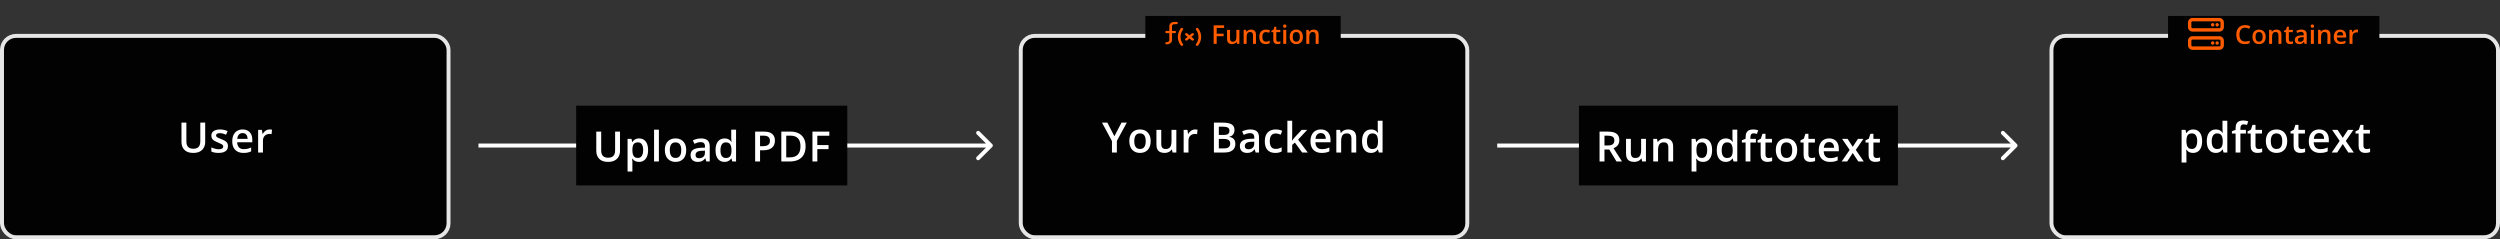 <svg width="1254" height="120" viewBox="0 0 1254 120" fill="none" xmlns="http://www.w3.org/2000/svg">
<rect x="0" y="0" width="1254" height="120" fill="#333333" stroke="none"/>
<rect y="17" width="226" height="103" rx="8" fill="#020202"/>
<rect x="1" y="18" width="224" height="101" rx="7" stroke="white" stroke-opacity="0.9" stroke-width="2"/>
<path d="M102.923 61.509V71.209C102.923 72.255 102.701 73.191 102.257 74.019C101.819 74.846 101.156 75.502 100.268 75.987C99.379 76.466 98.261 76.705 96.915 76.705C94.994 76.705 93.531 76.203 92.526 75.198C91.528 74.186 91.029 72.843 91.029 71.168V61.509H93.49V70.953C93.49 72.204 93.784 73.126 94.371 73.721C94.959 74.316 95.838 74.613 97.007 74.613C97.813 74.613 98.47 74.473 98.975 74.193C99.488 73.906 99.864 73.489 100.103 72.942C100.35 72.388 100.473 71.722 100.473 70.942V61.509H102.923ZM114.351 73.26C114.351 74.005 114.17 74.634 113.808 75.147C113.445 75.659 112.916 76.049 112.218 76.315C111.528 76.575 110.68 76.705 109.675 76.705C108.882 76.705 108.199 76.647 107.624 76.531C107.057 76.421 106.52 76.251 106.015 76.018V73.936C106.555 74.189 107.16 74.408 107.83 74.593C108.506 74.777 109.145 74.87 109.747 74.87C110.54 74.87 111.111 74.747 111.459 74.501C111.808 74.248 111.982 73.913 111.982 73.496C111.982 73.249 111.911 73.031 111.767 72.839C111.63 72.641 111.371 72.439 110.988 72.234C110.612 72.022 110.058 71.769 109.327 71.476C108.609 71.189 108.004 70.901 107.512 70.614C107.02 70.327 106.647 69.982 106.394 69.579C106.141 69.168 106.015 68.645 106.015 68.01C106.015 67.005 106.411 66.243 107.204 65.723C108.004 65.197 109.06 64.934 110.373 64.934C111.07 64.934 111.726 65.005 112.341 65.149C112.963 65.286 113.572 65.487 114.166 65.754L113.408 67.569C112.895 67.343 112.379 67.159 111.859 67.015C111.347 66.865 110.824 66.79 110.291 66.79C109.668 66.79 109.193 66.885 108.865 67.077C108.544 67.268 108.383 67.541 108.383 67.897C108.383 68.164 108.462 68.389 108.619 68.574C108.776 68.758 109.046 68.943 109.429 69.127C109.819 69.312 110.359 69.541 111.049 69.814C111.726 70.074 112.311 70.348 112.803 70.635C113.302 70.915 113.685 71.26 113.951 71.67C114.218 72.081 114.351 72.61 114.351 73.26ZM121.688 64.934C122.699 64.934 123.567 65.142 124.292 65.559C125.017 65.976 125.574 66.567 125.963 67.333C126.353 68.099 126.548 69.015 126.548 70.081V71.373H118.97C118.998 72.474 119.292 73.321 119.852 73.916C120.419 74.511 121.212 74.808 122.231 74.808C122.956 74.808 123.605 74.74 124.179 74.603C124.76 74.46 125.358 74.251 125.974 73.978V75.936C125.406 76.203 124.829 76.397 124.241 76.52C123.653 76.644 122.949 76.705 122.128 76.705C121.014 76.705 120.033 76.49 119.186 76.059C118.345 75.622 117.685 74.972 117.207 74.111C116.735 73.249 116.499 72.18 116.499 70.901C116.499 69.63 116.714 68.55 117.145 67.661C117.576 66.772 118.181 66.096 118.96 65.631C119.739 65.166 120.648 64.934 121.688 64.934ZM121.688 66.749C120.929 66.749 120.313 66.995 119.842 67.487C119.377 67.979 119.104 68.7 119.021 69.65H124.189C124.183 69.083 124.087 68.581 123.902 68.143C123.725 67.706 123.451 67.364 123.082 67.118C122.72 66.872 122.255 66.749 121.688 66.749ZM135.228 64.934C135.419 64.934 135.628 64.944 135.853 64.964C136.079 64.985 136.273 65.012 136.438 65.046L136.212 67.302C136.068 67.261 135.891 67.231 135.679 67.21C135.474 67.189 135.289 67.179 135.125 67.179C134.694 67.179 134.284 67.251 133.895 67.394C133.505 67.531 133.16 67.743 132.859 68.03C132.558 68.311 132.322 68.663 132.151 69.086C131.981 69.51 131.895 70.002 131.895 70.563V76.5H129.475V65.149H131.362L131.69 67.148H131.803C132.028 66.745 132.309 66.376 132.644 66.041C132.979 65.706 133.361 65.439 133.792 65.241C134.23 65.036 134.708 64.934 135.228 64.934Z" fill="white"/>
<rect x="1028" y="17" width="226" height="103" rx="8" fill="#020202"/>
<rect x="1029" y="18" width="224" height="101" rx="7" stroke="white" stroke-opacity="0.9" stroke-width="2"/>
<path d="M1100.12 64.934C1101.47 64.934 1102.55 65.426 1103.36 66.41C1104.18 67.394 1104.59 68.857 1104.59 70.799C1104.59 72.084 1104.4 73.168 1104.01 74.049C1103.64 74.924 1103.11 75.587 1102.43 76.039C1101.75 76.483 1100.96 76.705 1100.06 76.705C1099.48 76.705 1098.98 76.63 1098.56 76.48C1098.14 76.329 1097.77 76.134 1097.47 75.895C1097.17 75.649 1096.92 75.382 1096.71 75.095H1096.57C1096.6 75.369 1096.64 75.673 1096.66 76.008C1096.7 76.336 1096.71 76.637 1096.71 76.91V81.535H1094.29V65.149H1096.26L1096.6 66.718H1096.71C1096.93 66.397 1097.18 66.099 1097.48 65.826C1097.79 65.552 1098.16 65.337 1098.59 65.18C1099.03 65.016 1099.54 64.934 1100.12 64.934ZM1099.47 66.902C1098.81 66.902 1098.28 67.036 1097.87 67.302C1097.48 67.562 1097.19 67.955 1097 68.481C1096.82 69.008 1096.73 69.668 1096.71 70.46V70.799C1096.71 71.64 1096.8 72.354 1096.97 72.942C1097.15 73.523 1097.44 73.967 1097.84 74.275C1098.25 74.576 1098.81 74.726 1099.5 74.726C1100.09 74.726 1100.58 74.565 1100.96 74.244C1101.35 73.923 1101.64 73.465 1101.83 72.87C1102.02 72.275 1102.12 71.575 1102.12 70.768C1102.12 69.544 1101.9 68.594 1101.46 67.918C1101.03 67.241 1100.37 66.902 1099.47 66.902ZM1111.4 76.705C1110.05 76.705 1108.96 76.213 1108.14 75.228C1107.33 74.237 1106.92 72.778 1106.92 70.85C1106.92 68.902 1107.34 67.429 1108.16 66.431C1109 65.433 1110.09 64.934 1111.45 64.934C1112.03 64.934 1112.53 65.012 1112.96 65.169C1113.39 65.32 1113.76 65.525 1114.07 65.785C1114.38 66.044 1114.65 66.335 1114.87 66.656H1114.98C1114.95 66.444 1114.91 66.14 1114.86 65.744C1114.82 65.34 1114.8 64.968 1114.8 64.626V60.545H1117.22V76.5H1115.33L1114.9 74.952H1114.8C1114.59 75.28 1114.33 75.577 1114.02 75.844C1113.71 76.103 1113.34 76.312 1112.91 76.469C1112.49 76.626 1111.98 76.705 1111.4 76.705ZM1112.08 74.747C1113.11 74.747 1113.84 74.449 1114.26 73.855C1114.69 73.26 1114.91 72.368 1114.92 71.178V70.86C1114.92 69.589 1114.71 68.615 1114.3 67.938C1113.89 67.254 1113.15 66.913 1112.06 66.913C1111.19 66.913 1110.53 67.265 1110.07 67.969C1109.62 68.666 1109.39 69.64 1109.39 70.891C1109.39 72.142 1109.62 73.099 1110.07 73.762C1110.53 74.418 1111.2 74.747 1112.08 74.747ZM1126.55 66.984H1123.79V76.5H1121.38V66.984H1119.53V65.826L1121.38 65.118V64.329C1121.38 63.365 1121.54 62.599 1121.84 62.032C1122.14 61.464 1122.58 61.058 1123.15 60.812C1123.72 60.559 1124.41 60.432 1125.2 60.432C1125.72 60.432 1126.19 60.477 1126.62 60.565C1127.06 60.648 1127.42 60.743 1127.71 60.852L1127.09 62.678C1126.85 62.602 1126.59 62.534 1126.31 62.473C1126.02 62.404 1125.71 62.37 1125.38 62.37C1124.84 62.37 1124.43 62.541 1124.17 62.883C1123.92 63.225 1123.79 63.724 1123.79 64.38V65.149H1126.55V66.984ZM1132.93 74.757C1133.24 74.757 1133.55 74.73 1133.86 74.675C1134.17 74.613 1134.45 74.541 1134.7 74.46V76.285C1134.43 76.401 1134.09 76.5 1133.66 76.582C1133.24 76.664 1132.8 76.705 1132.34 76.705C1131.7 76.705 1131.12 76.599 1130.61 76.387C1130.1 76.168 1129.69 75.796 1129.39 75.269C1129.09 74.743 1128.94 74.015 1128.94 73.085V66.984H1127.39V65.908L1129.05 65.057L1129.84 62.627H1131.36V65.149H1134.61V66.984H1131.36V73.055C1131.36 73.629 1131.5 74.056 1131.79 74.336C1132.07 74.617 1132.45 74.757 1132.93 74.757ZM1147.27 70.799C1147.27 71.742 1147.14 72.58 1146.9 73.311C1146.65 74.043 1146.29 74.661 1145.82 75.167C1145.35 75.666 1144.78 76.049 1144.12 76.315C1143.45 76.575 1142.71 76.705 1141.87 76.705C1141.09 76.705 1140.38 76.575 1139.73 76.315C1139.08 76.049 1138.52 75.666 1138.04 75.167C1137.56 74.661 1137.2 74.043 1136.94 73.311C1136.68 72.58 1136.55 71.742 1136.55 70.799C1136.55 69.548 1136.77 68.488 1137.2 67.62C1137.63 66.745 1138.26 66.079 1139.06 65.621C1139.87 65.163 1140.83 64.934 1141.94 64.934C1142.99 64.934 1143.91 65.163 1144.71 65.621C1145.51 66.079 1146.14 66.745 1146.59 67.62C1147.04 68.495 1147.27 69.555 1147.27 70.799ZM1139.03 70.799C1139.03 71.626 1139.13 72.334 1139.33 72.921C1139.53 73.509 1139.85 73.96 1140.27 74.275C1140.7 74.582 1141.24 74.736 1141.91 74.736C1142.58 74.736 1143.13 74.582 1143.55 74.275C1143.98 73.96 1144.29 73.509 1144.49 72.921C1144.68 72.334 1144.78 71.626 1144.78 70.799C1144.78 69.972 1144.68 69.271 1144.49 68.697C1144.29 68.116 1143.98 67.675 1143.55 67.374C1143.13 67.066 1142.58 66.913 1141.9 66.913C1140.9 66.913 1140.18 67.248 1139.72 67.918C1139.26 68.587 1139.03 69.548 1139.03 70.799ZM1154.47 74.757C1154.78 74.757 1155.09 74.73 1155.4 74.675C1155.71 74.613 1155.99 74.541 1156.24 74.46V76.285C1155.98 76.401 1155.63 76.5 1155.21 76.582C1154.78 76.664 1154.34 76.705 1153.88 76.705C1153.24 76.705 1152.66 76.599 1152.15 76.387C1151.64 76.168 1151.23 75.796 1150.93 75.269C1150.63 74.743 1150.48 74.015 1150.48 73.085V66.984H1148.93V65.908L1150.59 65.057L1151.38 62.627H1152.9V65.149H1156.15V66.984H1152.9V73.055C1152.9 73.629 1153.04 74.056 1153.33 74.336C1153.62 74.617 1154 74.757 1154.47 74.757ZM1163.28 64.934C1164.29 64.934 1165.16 65.142 1165.89 65.559C1166.61 65.976 1167.17 66.567 1167.56 67.333C1167.95 68.099 1168.14 69.015 1168.14 70.081V71.373H1160.56C1160.59 72.474 1160.89 73.321 1161.45 73.916C1162.01 74.511 1162.81 74.808 1163.82 74.808C1164.55 74.808 1165.2 74.74 1165.77 74.603C1166.35 74.46 1166.95 74.251 1167.57 73.978V75.936C1167 76.203 1166.42 76.397 1165.83 76.52C1165.25 76.644 1164.54 76.705 1163.72 76.705C1162.61 76.705 1161.63 76.49 1160.78 76.059C1159.94 75.622 1159.28 74.972 1158.8 74.111C1158.33 73.249 1158.09 72.18 1158.09 70.901C1158.09 69.63 1158.31 68.55 1158.74 67.661C1159.17 66.772 1159.77 66.096 1160.55 65.631C1161.33 65.166 1162.24 64.934 1163.28 64.934ZM1163.28 66.749C1162.52 66.749 1161.91 66.995 1161.44 67.487C1160.97 67.979 1160.7 68.7 1160.62 69.65H1165.78C1165.78 69.083 1165.68 68.581 1165.5 68.143C1165.32 67.706 1165.04 67.364 1164.68 67.118C1164.31 66.872 1163.85 66.749 1163.28 66.749ZM1173.58 70.696L1169.79 65.149H1172.54L1175.13 69.138L1177.73 65.149H1180.47L1176.66 70.696L1180.67 76.5H1177.91L1175.13 72.245L1172.34 76.5H1169.6L1173.58 70.696ZM1187.07 74.757C1187.38 74.757 1187.7 74.73 1188 74.675C1188.31 74.613 1188.59 74.541 1188.84 74.46V76.285C1188.58 76.401 1188.23 76.5 1187.81 76.582C1187.38 76.664 1186.94 76.705 1186.49 76.705C1185.84 76.705 1185.27 76.599 1184.75 76.387C1184.24 76.168 1183.83 75.796 1183.53 75.269C1183.23 74.743 1183.08 74.015 1183.08 73.085V66.984H1181.53V65.908L1183.19 65.057L1183.98 62.627H1185.5V65.149H1188.75V66.984H1185.5V73.055C1185.5 73.629 1185.64 74.056 1185.93 74.336C1186.22 74.617 1186.6 74.757 1187.07 74.757Z" fill="white"/>
<rect width="106" height="18" transform="translate(1087.5 8)" fill="#020202"/>
<path d="M1099.75 10.714C1099.44 10.714 1099.19 10.971 1099.19 11.286V13.571C1099.19 13.886 1099.44 14.143 1099.75 14.143H1113.25C1113.56 14.143 1113.81 13.886 1113.81 13.571V11.286C1113.81 10.971 1113.56 10.714 1113.25 10.714H1099.75ZM1097.5 11.286C1097.5 10.025 1098.51 9 1099.75 9H1113.25C1114.49 9 1115.5 10.025 1115.5 11.286V13.571C1115.5 14.832 1114.49 15.857 1113.25 15.857H1099.75C1098.51 15.857 1097.5 14.832 1097.5 13.571V11.286ZM1099.75 19.857C1099.44 19.857 1099.19 20.114 1099.19 20.429V22.714C1099.19 23.029 1099.44 23.286 1099.75 23.286H1113.25C1113.56 23.286 1113.81 23.029 1113.81 22.714V20.429C1113.81 20.114 1113.56 19.857 1113.25 19.857H1099.75ZM1097.5 20.429C1097.5 19.168 1098.51 18.143 1099.75 18.143H1113.25C1114.49 18.143 1115.5 19.168 1115.5 20.429V22.714C1115.5 23.975 1114.49 25 1113.25 25H1099.75C1098.51 25 1097.5 23.975 1097.5 22.714V20.429ZM1111.28 21.571C1111.28 21.344 1111.37 21.126 1111.53 20.965C1111.69 20.805 1111.9 20.714 1112.12 20.714C1112.35 20.714 1112.56 20.805 1112.72 20.965C1112.88 21.126 1112.97 21.344 1112.97 21.571C1112.97 21.799 1112.88 22.017 1112.72 22.177C1112.56 22.338 1112.35 22.429 1112.12 22.429C1111.9 22.429 1111.69 22.338 1111.53 22.177C1111.37 22.017 1111.28 21.799 1111.28 21.571ZM1112.12 11.571C1112.35 11.571 1112.56 11.662 1112.72 11.822C1112.88 11.983 1112.97 12.201 1112.97 12.429C1112.97 12.656 1112.88 12.874 1112.72 13.035C1112.56 13.195 1112.35 13.286 1112.12 13.286C1111.9 13.286 1111.69 13.195 1111.53 13.035C1111.37 12.874 1111.28 12.656 1111.28 12.429C1111.28 12.201 1111.37 11.983 1111.53 11.822C1111.69 11.662 1111.9 11.571 1112.12 11.571ZM1109.03 21.571C1109.03 21.344 1109.12 21.126 1109.28 20.965C1109.44 20.805 1109.65 20.714 1109.88 20.714C1110.1 20.714 1110.31 20.805 1110.47 20.965C1110.63 21.126 1110.72 21.344 1110.72 21.571C1110.72 21.799 1110.63 22.017 1110.47 22.177C1110.31 22.338 1110.1 22.429 1109.88 22.429C1109.65 22.429 1109.44 22.338 1109.28 22.177C1109.12 22.017 1109.03 21.799 1109.03 21.571ZM1109.88 11.571C1110.1 11.571 1110.31 11.662 1110.47 11.822C1110.63 11.983 1110.72 12.201 1110.72 12.429C1110.72 12.656 1110.63 12.874 1110.47 13.035C1110.31 13.195 1110.1 13.286 1109.88 13.286C1109.65 13.286 1109.44 13.195 1109.28 13.035C1109.12 12.874 1109.03 12.656 1109.03 12.429C1109.03 12.201 1109.12 11.983 1109.28 11.822C1109.44 11.662 1109.65 11.571 1109.88 11.571Z" fill="#FF5C00"/>
<path d="M1126.11 13.881C1125.67 13.881 1125.27 13.962 1124.92 14.123C1124.57 14.283 1124.28 14.516 1124.04 14.821C1123.8 15.121 1123.61 15.487 1123.49 15.919C1123.36 16.346 1123.3 16.829 1123.3 17.366C1123.3 18.086 1123.4 18.706 1123.6 19.226C1123.8 19.742 1124.11 20.14 1124.53 20.419C1124.94 20.695 1125.47 20.832 1126.1 20.832C1126.5 20.832 1126.88 20.794 1127.25 20.718C1127.62 20.642 1128.01 20.538 1128.41 20.407V21.702C1128.03 21.85 1127.65 21.958 1127.26 22.025C1126.88 22.093 1126.43 22.127 1125.93 22.127C1124.98 22.127 1124.2 21.93 1123.57 21.537C1122.95 21.143 1122.48 20.589 1122.17 19.873C1121.87 19.158 1121.72 18.32 1121.72 17.36C1121.72 16.657 1121.81 16.014 1122.01 15.43C1122.2 14.846 1122.49 14.343 1122.86 13.919C1123.23 13.492 1123.69 13.164 1124.24 12.935C1124.79 12.703 1125.41 12.586 1126.12 12.586C1126.59 12.586 1127.04 12.639 1127.49 12.745C1127.94 12.847 1128.36 12.993 1128.75 13.183L1128.22 14.44C1127.89 14.288 1127.56 14.156 1127.21 14.046C1126.85 13.936 1126.49 13.881 1126.11 13.881ZM1136.47 18.471C1136.47 19.055 1136.39 19.573 1136.24 20.026C1136.09 20.479 1135.86 20.862 1135.57 21.175C1135.28 21.484 1134.93 21.721 1134.52 21.886C1134.11 22.047 1133.64 22.127 1133.13 22.127C1132.65 22.127 1132.2 22.047 1131.8 21.886C1131.4 21.721 1131.05 21.484 1130.75 21.175C1130.46 20.862 1130.24 20.479 1130.08 20.026C1129.91 19.573 1129.83 19.055 1129.83 18.471C1129.83 17.696 1129.97 17.04 1130.23 16.503C1130.5 15.961 1130.89 15.549 1131.39 15.265C1131.89 14.982 1132.48 14.84 1133.17 14.84C1133.82 14.84 1134.39 14.982 1134.89 15.265C1135.38 15.549 1135.77 15.961 1136.05 16.503C1136.33 17.045 1136.47 17.701 1136.47 18.471ZM1131.37 18.471C1131.37 18.983 1131.43 19.421 1131.55 19.785C1131.68 20.149 1131.88 20.428 1132.14 20.623C1132.4 20.813 1132.74 20.908 1133.15 20.908C1133.57 20.908 1133.91 20.813 1134.17 20.623C1134.43 20.428 1134.62 20.149 1134.75 19.785C1134.87 19.421 1134.93 18.983 1134.93 18.471C1134.93 17.959 1134.87 17.525 1134.75 17.169C1134.62 16.81 1134.43 16.537 1134.17 16.351C1133.91 16.16 1133.57 16.065 1133.15 16.065C1132.53 16.065 1132.08 16.272 1131.8 16.687C1131.51 17.102 1131.37 17.696 1131.37 18.471ZM1141.84 14.84C1142.64 14.84 1143.25 15.045 1143.69 15.456C1144.14 15.862 1144.36 16.516 1144.36 17.417V22H1142.87V17.696C1142.87 17.15 1142.75 16.742 1142.53 16.471C1142.31 16.196 1141.96 16.059 1141.49 16.059C1140.81 16.059 1140.33 16.268 1140.07 16.687C1139.8 17.106 1139.67 17.713 1139.67 18.509V22H1138.18V14.973H1139.34L1139.55 15.925H1139.63C1139.79 15.68 1139.98 15.479 1140.2 15.322C1140.43 15.162 1140.68 15.041 1140.96 14.96C1141.24 14.88 1141.54 14.84 1141.84 14.84ZM1149.06 20.921C1149.26 20.921 1149.45 20.904 1149.64 20.87C1149.83 20.832 1150 20.788 1150.16 20.737V21.867C1149.99 21.939 1149.78 22 1149.52 22.051C1149.26 22.102 1148.98 22.127 1148.7 22.127C1148.3 22.127 1147.94 22.061 1147.63 21.93C1147.31 21.795 1147.06 21.564 1146.87 21.238C1146.68 20.912 1146.59 20.462 1146.59 19.886V16.109H1145.63V15.443L1146.66 14.916L1147.15 13.412H1148.09V14.973H1150.1V16.109H1148.09V19.867C1148.09 20.223 1148.18 20.487 1148.36 20.661C1148.53 20.834 1148.77 20.921 1149.06 20.921ZM1154.34 14.84C1155.23 14.84 1155.9 15.037 1156.35 15.43C1156.81 15.824 1157.04 16.437 1157.04 17.271V22H1155.98L1155.69 21.003H1155.64C1155.44 21.257 1155.24 21.467 1155.03 21.632C1154.82 21.797 1154.57 21.92 1154.29 22C1154.02 22.085 1153.68 22.127 1153.28 22.127C1152.86 22.127 1152.49 22.051 1152.16 21.898C1151.83 21.742 1151.57 21.505 1151.38 21.188C1151.19 20.87 1151.09 20.468 1151.09 19.981C1151.09 19.258 1151.36 18.714 1151.9 18.35C1152.44 17.986 1153.26 17.785 1154.35 17.747L1155.57 17.703V17.334C1155.57 16.848 1155.45 16.501 1155.22 16.294C1155 16.086 1154.68 15.982 1154.27 15.982C1153.92 15.982 1153.58 16.033 1153.25 16.135C1152.92 16.236 1152.6 16.361 1152.29 16.509L1151.8 15.456C1152.15 15.274 1152.54 15.126 1152.97 15.011C1153.41 14.897 1153.87 14.84 1154.34 14.84ZM1155.56 18.642L1154.65 18.674C1153.91 18.699 1153.39 18.826 1153.09 19.055C1152.78 19.283 1152.63 19.596 1152.63 19.994C1152.63 20.341 1152.74 20.595 1152.95 20.756C1153.15 20.912 1153.43 20.991 1153.76 20.991C1154.28 20.991 1154.71 20.845 1155.05 20.553C1155.39 20.256 1155.56 19.823 1155.56 19.252V18.642ZM1160.62 14.973V22H1159.13V14.973H1160.62ZM1159.88 12.282C1160.11 12.282 1160.31 12.343 1160.47 12.466C1160.64 12.588 1160.73 12.8 1160.73 13.101C1160.73 13.397 1160.64 13.608 1160.47 13.735C1160.31 13.858 1160.11 13.919 1159.88 13.919C1159.65 13.919 1159.45 13.858 1159.28 13.735C1159.12 13.608 1159.04 13.397 1159.04 13.101C1159.04 12.8 1159.12 12.588 1159.28 12.466C1159.45 12.343 1159.65 12.282 1159.88 12.282ZM1166.42 14.84C1167.21 14.84 1167.83 15.045 1168.27 15.456C1168.71 15.862 1168.94 16.516 1168.94 17.417V22H1167.44V17.696C1167.44 17.15 1167.33 16.742 1167.11 16.471C1166.88 16.196 1166.54 16.059 1166.07 16.059C1165.39 16.059 1164.91 16.268 1164.64 16.687C1164.38 17.106 1164.25 17.713 1164.25 18.509V22H1162.76V14.973H1163.92L1164.13 15.925H1164.21C1164.37 15.68 1164.55 15.479 1164.78 15.322C1165.01 15.162 1165.26 15.041 1165.54 14.96C1165.82 14.88 1166.12 14.84 1166.42 14.84ZM1173.82 14.84C1174.45 14.84 1174.99 14.969 1175.44 15.227C1175.88 15.485 1176.23 15.851 1176.47 16.325C1176.71 16.799 1176.83 17.366 1176.83 18.026V18.826H1172.14C1172.16 19.508 1172.34 20.032 1172.69 20.4C1173.04 20.769 1173.53 20.953 1174.16 20.953C1174.61 20.953 1175.01 20.91 1175.37 20.826C1175.73 20.737 1176.1 20.608 1176.48 20.439V21.651C1176.13 21.816 1175.77 21.936 1175.4 22.013C1175.04 22.089 1174.6 22.127 1174.1 22.127C1173.41 22.127 1172.8 21.994 1172.27 21.727C1171.75 21.456 1171.35 21.054 1171.05 20.521C1170.76 19.988 1170.61 19.326 1170.61 18.534C1170.61 17.747 1170.74 17.078 1171.01 16.528C1171.28 15.978 1171.65 15.559 1172.13 15.271C1172.62 14.984 1173.18 14.84 1173.82 14.84ZM1173.82 15.963C1173.35 15.963 1172.97 16.116 1172.68 16.42C1172.39 16.725 1172.22 17.172 1172.17 17.76H1175.37C1175.37 17.409 1175.31 17.098 1175.19 16.827C1175.08 16.556 1174.92 16.344 1174.69 16.192C1174.46 16.04 1174.17 15.963 1173.82 15.963ZM1182.08 14.84C1182.19 14.84 1182.32 14.846 1182.46 14.859C1182.6 14.872 1182.72 14.889 1182.82 14.91L1182.68 16.306C1182.6 16.281 1182.49 16.262 1182.35 16.249C1182.23 16.236 1182.11 16.23 1182.01 16.23C1181.75 16.23 1181.49 16.274 1181.25 16.363C1181.01 16.448 1180.8 16.579 1180.61 16.757C1180.42 16.93 1180.28 17.148 1180.17 17.411C1180.07 17.673 1180.01 17.978 1180.01 18.325V22H1178.51V14.973H1179.68L1179.89 16.211H1179.96C1180.09 15.961 1180.27 15.733 1180.48 15.525C1180.68 15.318 1180.92 15.153 1181.19 15.03C1181.46 14.903 1181.75 14.84 1182.08 14.84Z" fill="#FF5C00"/>
<path d="M497.707 73.707C498.098 73.317 498.098 72.683 497.707 72.293L491.343 65.929C490.953 65.538 490.319 65.538 489.929 65.929C489.538 66.32 489.538 66.953 489.929 67.343L495.586 73L489.929 78.657C489.538 79.047 489.538 79.68 489.929 80.071C490.319 80.462 490.953 80.462 491.343 80.071L497.707 73.707ZM240 73V74H497V73V72H240V73Z" fill="white"/>
<path d="M1011.71 73.707C1012.1 73.317 1012.1 72.683 1011.71 72.293L1005.34 65.929C1004.95 65.538 1004.32 65.538 1003.93 65.929C1003.54 66.32 1003.54 66.953 1003.93 67.343L1009.59 73L1003.93 78.657C1003.54 79.047 1003.54 79.68 1003.93 80.071C1004.32 80.462 1004.95 80.462 1005.34 80.071L1011.71 73.707ZM751 73V74H1011V73V72H751V73Z" fill="white"/>
<rect width="160" height="40" transform="translate(792 53)" fill="#020202"/>
<path d="M806.551 66.009C807.843 66.009 808.909 66.166 809.75 66.481C810.597 66.795 811.226 67.273 811.636 67.916C812.053 68.559 812.262 69.376 812.262 70.367C812.262 71.105 812.125 71.734 811.852 72.253C811.578 72.773 811.219 73.204 810.775 73.545C810.331 73.887 809.856 74.161 809.35 74.366L813.605 81H810.826L807.207 74.991H804.797V81H802.336V66.009H806.551ZM806.386 68.06H804.797V72.961H806.499C807.641 72.961 808.468 72.749 808.981 72.325C809.5 71.901 809.76 71.276 809.76 70.449C809.76 69.581 809.483 68.965 808.929 68.603C808.383 68.241 807.535 68.06 806.386 68.06ZM825.607 69.649V81H823.71L823.382 79.472H823.249C823.01 79.862 822.705 80.186 822.336 80.446C821.967 80.699 821.557 80.887 821.106 81.01C820.655 81.14 820.179 81.205 819.68 81.205C818.826 81.205 818.095 81.061 817.486 80.774C816.885 80.481 816.423 80.029 816.102 79.421C815.781 78.812 815.62 78.026 815.62 77.062V69.649H818.04V76.611C818.04 77.493 818.218 78.153 818.573 78.59C818.935 79.028 819.496 79.247 820.255 79.247C820.986 79.247 821.567 79.096 821.998 78.795C822.429 78.495 822.733 78.05 822.91 77.462C823.095 76.874 823.187 76.153 823.187 75.299V69.649H825.607ZM835.189 69.434C836.468 69.434 837.462 69.765 838.173 70.428C838.891 71.085 839.25 72.141 839.25 73.597V81H836.84V74.048C836.84 73.166 836.659 72.506 836.297 72.069C835.934 71.624 835.374 71.402 834.615 71.402C833.514 71.402 832.749 71.741 832.318 72.418C831.894 73.094 831.682 74.075 831.682 75.36V81H829.273V69.649H831.149L831.488 71.187H831.621C831.867 70.79 832.171 70.466 832.534 70.213C832.903 69.953 833.313 69.758 833.764 69.628C834.222 69.499 834.697 69.434 835.189 69.434ZM854.323 69.434C855.669 69.434 856.749 69.926 857.563 70.91C858.383 71.894 858.793 73.357 858.793 75.299C858.793 76.584 858.602 77.668 858.219 78.549C857.843 79.424 857.313 80.087 856.63 80.539C855.953 80.983 855.163 81.205 854.261 81.205C853.687 81.205 853.188 81.13 852.764 80.98C852.34 80.829 851.978 80.634 851.677 80.395C851.376 80.149 851.123 79.882 850.918 79.595H850.775C850.809 79.869 850.84 80.173 850.867 80.508C850.901 80.836 850.918 81.137 850.918 81.41V86.035H848.498V69.649H850.467L850.806 71.218H850.918C851.13 70.897 851.387 70.599 851.687 70.326C851.995 70.052 852.364 69.837 852.795 69.68C853.232 69.516 853.742 69.434 854.323 69.434ZM853.677 71.402C853.014 71.402 852.48 71.536 852.077 71.802C851.681 72.062 851.39 72.455 851.205 72.981C851.028 73.508 850.932 74.168 850.918 74.96V75.299C850.918 76.14 851.004 76.854 851.175 77.442C851.352 78.023 851.643 78.467 852.046 78.775C852.456 79.076 853.01 79.226 853.707 79.226C854.295 79.226 854.781 79.065 855.163 78.744C855.553 78.423 855.844 77.965 856.035 77.37C856.226 76.775 856.322 76.075 856.322 75.268C856.322 74.044 856.103 73.094 855.666 72.418C855.235 71.741 854.572 71.402 853.677 71.402ZM865.607 81.205C864.253 81.205 863.166 80.713 862.346 79.728C861.533 78.737 861.126 77.278 861.126 75.35C861.126 73.402 861.54 71.929 862.367 70.931C863.201 69.933 864.298 69.434 865.658 69.434C866.232 69.434 866.735 69.512 867.165 69.669C867.596 69.82 867.965 70.025 868.273 70.285C868.587 70.544 868.854 70.835 869.073 71.156H869.186C869.151 70.944 869.11 70.64 869.062 70.244C869.021 69.84 869.001 69.468 869.001 69.126V65.045H871.421V81H869.534L869.103 79.452H869.001C868.796 79.78 868.536 80.077 868.222 80.344C867.914 80.603 867.545 80.812 867.114 80.969C866.69 81.126 866.188 81.205 865.607 81.205ZM866.284 79.247C867.316 79.247 868.044 78.949 868.468 78.355C868.892 77.76 869.11 76.868 869.124 75.678V75.36C869.124 74.089 868.919 73.115 868.509 72.438C868.099 71.754 867.35 71.413 866.263 71.413C865.395 71.413 864.732 71.765 864.274 72.469C863.823 73.166 863.597 74.14 863.597 75.391C863.597 76.642 863.823 77.599 864.274 78.262C864.732 78.918 865.402 79.247 866.284 79.247ZM880.757 71.484H877.999V81H875.589V71.484H873.733V70.326L875.589 69.618V68.829C875.589 67.865 875.739 67.099 876.04 66.532C876.348 65.964 876.785 65.558 877.353 65.311C877.927 65.059 878.61 64.932 879.403 64.932C879.923 64.932 880.398 64.977 880.829 65.065C881.259 65.147 881.622 65.243 881.916 65.353L881.29 67.178C881.058 67.103 880.798 67.034 880.511 66.973C880.224 66.904 879.916 66.87 879.588 66.87C879.041 66.87 878.638 67.041 878.378 67.383C878.125 67.725 877.999 68.224 877.999 68.88V69.649H880.757V71.484ZM887.129 79.257C887.444 79.257 887.755 79.23 888.063 79.175C888.37 79.113 888.65 79.041 888.903 78.96V80.785C888.637 80.901 888.292 81 887.868 81.082C887.444 81.164 887.003 81.205 886.545 81.205C885.902 81.205 885.325 81.099 884.812 80.887C884.299 80.668 883.893 80.296 883.592 79.769C883.291 79.243 883.141 78.515 883.141 77.585V71.484H881.592V70.408L883.253 69.557L884.043 67.126H885.561V69.649H888.811V71.484H885.561V77.555C885.561 78.129 885.704 78.556 885.991 78.836C886.278 79.117 886.658 79.257 887.129 79.257ZM901.469 75.299C901.469 76.242 901.346 77.08 901.1 77.811C900.854 78.543 900.495 79.161 900.024 79.667C899.552 80.166 898.984 80.549 898.321 80.815C897.658 81.075 896.91 81.205 896.076 81.205C895.296 81.205 894.582 81.075 893.933 80.815C893.283 80.549 892.719 80.166 892.241 79.667C891.769 79.161 891.403 78.543 891.144 77.811C890.884 77.08 890.754 76.242 890.754 75.299C890.754 74.048 890.969 72.988 891.4 72.12C891.837 71.245 892.46 70.579 893.266 70.121C894.073 69.663 895.033 69.434 896.148 69.434C897.193 69.434 898.116 69.663 898.916 70.121C899.716 70.579 900.341 71.245 900.793 72.12C901.244 72.995 901.469 74.055 901.469 75.299ZM893.235 75.299C893.235 76.126 893.335 76.834 893.533 77.421C893.738 78.009 894.052 78.46 894.476 78.775C894.9 79.082 895.447 79.236 896.117 79.236C896.787 79.236 897.334 79.082 897.757 78.775C898.181 78.46 898.492 78.009 898.691 77.421C898.889 76.834 898.988 76.126 898.988 75.299C898.988 74.472 898.889 73.771 898.691 73.197C898.492 72.616 898.181 72.175 897.757 71.874C897.334 71.566 896.783 71.413 896.107 71.413C895.108 71.413 894.38 71.748 893.922 72.418C893.464 73.087 893.235 74.048 893.235 75.299ZM908.672 79.257C908.987 79.257 909.298 79.23 909.606 79.175C909.913 79.113 910.193 79.041 910.446 78.96V80.785C910.18 80.901 909.835 81 909.411 81.082C908.987 81.164 908.546 81.205 908.088 81.205C907.445 81.205 906.868 81.099 906.355 80.887C905.842 80.668 905.436 80.296 905.135 79.769C904.834 79.243 904.684 78.515 904.684 77.585V71.484H903.135V70.408L904.797 69.557L905.586 67.126H907.104V69.649H910.354V71.484H907.104V77.555C907.104 78.129 907.247 78.556 907.534 78.836C907.821 79.117 908.201 79.257 908.672 79.257ZM917.486 69.434C918.497 69.434 919.365 69.642 920.09 70.059C920.815 70.476 921.372 71.067 921.761 71.833C922.151 72.599 922.346 73.515 922.346 74.581V75.873H914.768C914.796 76.974 915.09 77.821 915.65 78.416C916.217 79.011 917.01 79.308 918.029 79.308C918.754 79.308 919.403 79.24 919.977 79.103C920.558 78.96 921.156 78.751 921.772 78.478V80.436C921.204 80.703 920.627 80.897 920.039 81.02C919.451 81.144 918.747 81.205 917.926 81.205C916.812 81.205 915.831 80.99 914.984 80.559C914.143 80.122 913.483 79.472 913.005 78.611C912.533 77.749 912.297 76.68 912.297 75.401C912.297 74.13 912.512 73.05 912.943 72.161C913.374 71.272 913.979 70.596 914.758 70.131C915.537 69.666 916.446 69.434 917.486 69.434ZM917.486 71.249C916.727 71.249 916.111 71.495 915.64 71.987C915.175 72.479 914.902 73.2 914.819 74.15H919.987C919.981 73.583 919.885 73.081 919.7 72.643C919.523 72.206 919.249 71.864 918.88 71.618C918.518 71.372 918.053 71.249 917.486 71.249ZM927.785 75.196L923.991 69.649H926.739L929.334 73.638L931.938 69.649H934.676L930.862 75.196L934.871 81H932.112L929.334 76.745L926.545 81H923.807L927.785 75.196ZM941.274 79.257C941.589 79.257 941.9 79.23 942.207 79.175C942.515 79.113 942.795 79.041 943.048 78.96V80.785C942.781 80.901 942.436 81 942.012 81.082C941.589 81.164 941.148 81.205 940.69 81.205C940.047 81.205 939.469 81.099 938.957 80.887C938.444 80.668 938.037 80.296 937.737 79.769C937.436 79.243 937.285 78.515 937.285 77.585V71.484H935.737V70.408L937.398 69.557L938.188 67.126H939.705V69.649H942.956V71.484H939.705V77.555C939.705 78.129 939.849 78.556 940.136 78.836C940.423 79.117 940.802 79.257 941.274 79.257Z" fill="white"/>
<rect width="136" height="40" transform="translate(289 53)" fill="#020202"/>
<path d="M310.989 66.009V75.709C310.989 76.755 310.767 77.691 310.323 78.519C309.885 79.346 309.222 80.002 308.333 80.487C307.445 80.966 306.327 81.205 304.98 81.205C303.059 81.205 301.597 80.703 300.592 79.698C299.594 78.686 299.095 77.343 299.095 75.668V66.009H301.555V75.453C301.555 76.704 301.849 77.626 302.437 78.221C303.025 78.816 303.904 79.113 305.073 79.113C305.879 79.113 306.535 78.973 307.041 78.693C307.554 78.406 307.93 77.989 308.169 77.442C308.415 76.888 308.538 76.222 308.538 75.442V66.009H310.989ZM320.612 69.434C321.959 69.434 323.039 69.926 323.852 70.91C324.673 71.894 325.083 73.357 325.083 75.299C325.083 76.584 324.891 77.668 324.509 78.549C324.133 79.424 323.603 80.087 322.919 80.539C322.243 80.983 321.453 81.205 320.551 81.205C319.976 81.205 319.477 81.13 319.054 80.98C318.63 80.829 318.267 80.634 317.967 80.395C317.666 80.149 317.413 79.882 317.208 79.595H317.064C317.098 79.869 317.129 80.173 317.157 80.508C317.191 80.836 317.208 81.137 317.208 81.41V86.035H314.788V69.649H316.757L317.095 71.218H317.208C317.42 70.897 317.676 70.599 317.977 70.326C318.285 70.052 318.654 69.837 319.084 69.68C319.522 69.516 320.031 69.434 320.612 69.434ZM319.966 71.402C319.303 71.402 318.77 71.536 318.367 71.802C317.97 72.062 317.68 72.455 317.495 72.981C317.317 73.508 317.222 74.168 317.208 74.96V75.299C317.208 76.14 317.293 76.854 317.464 77.442C317.642 78.023 317.932 78.467 318.336 78.775C318.746 79.076 319.3 79.226 319.997 79.226C320.585 79.226 321.07 79.065 321.453 78.744C321.843 78.423 322.133 77.965 322.325 77.37C322.516 76.775 322.612 76.075 322.612 75.268C322.612 74.044 322.393 73.094 321.955 72.418C321.525 71.741 320.862 71.402 319.966 71.402ZM330.502 81H328.082V65.045H330.502V81ZM344.206 75.299C344.206 76.242 344.083 77.08 343.837 77.811C343.591 78.543 343.232 79.161 342.76 79.667C342.289 80.166 341.721 80.549 341.058 80.815C340.395 81.075 339.646 81.205 338.812 81.205C338.033 81.205 337.319 81.075 336.669 80.815C336.02 80.549 335.456 80.166 334.977 79.667C334.506 79.161 334.14 78.543 333.88 77.811C333.621 77.08 333.491 76.242 333.491 75.299C333.491 74.048 333.706 72.988 334.137 72.12C334.574 71.245 335.196 70.579 336.003 70.121C336.81 69.663 337.77 69.434 338.884 69.434C339.93 69.434 340.853 69.663 341.653 70.121C342.453 70.579 343.078 71.245 343.529 72.12C343.98 72.995 344.206 74.055 344.206 75.299ZM335.972 75.299C335.972 76.126 336.071 76.834 336.269 77.421C336.475 78.009 336.789 78.46 337.213 78.775C337.637 79.082 338.184 79.236 338.853 79.236C339.523 79.236 340.07 79.082 340.494 78.775C340.918 78.46 341.229 78.009 341.427 77.421C341.625 76.834 341.725 76.126 341.725 75.299C341.725 74.472 341.625 73.771 341.427 73.197C341.229 72.616 340.918 72.175 340.494 71.874C340.07 71.566 339.52 71.413 338.843 71.413C337.845 71.413 337.117 71.748 336.659 72.418C336.201 73.087 335.972 74.048 335.972 75.299ZM351.635 69.434C353.07 69.434 354.154 69.751 354.885 70.387C355.624 71.023 355.993 72.014 355.993 73.361V81H354.28L353.819 79.39H353.737C353.416 79.8 353.084 80.139 352.742 80.405C352.4 80.672 352.004 80.87 351.553 81C351.108 81.137 350.565 81.205 349.922 81.205C349.246 81.205 348.641 81.082 348.107 80.836C347.574 80.583 347.154 80.2 346.846 79.688C346.539 79.175 346.385 78.525 346.385 77.739C346.385 76.57 346.819 75.692 347.687 75.104C348.562 74.516 349.881 74.191 351.645 74.13L353.614 74.058V73.463C353.614 72.677 353.429 72.117 353.06 71.782C352.698 71.447 352.185 71.279 351.522 71.279C350.955 71.279 350.404 71.361 349.871 71.525C349.338 71.689 348.818 71.891 348.312 72.13L347.533 70.428C348.087 70.134 348.716 69.895 349.42 69.71C350.131 69.526 350.869 69.434 351.635 69.434ZM353.603 75.576L352.137 75.627C350.934 75.668 350.09 75.873 349.604 76.242C349.119 76.611 348.876 77.117 348.876 77.76C348.876 78.32 349.044 78.731 349.379 78.99C349.714 79.243 350.155 79.37 350.702 79.37C351.536 79.37 352.226 79.134 352.773 78.662C353.327 78.184 353.603 77.483 353.603 76.56V75.576ZM363.391 81.205C362.037 81.205 360.95 80.713 360.13 79.728C359.316 78.737 358.91 77.278 358.91 75.35C358.91 73.402 359.323 71.929 360.15 70.931C360.984 69.933 362.082 69.434 363.442 69.434C364.016 69.434 364.519 69.512 364.949 69.669C365.38 69.82 365.749 70.025 366.057 70.285C366.371 70.544 366.638 70.835 366.856 71.156H366.969C366.935 70.944 366.894 70.64 366.846 70.244C366.805 69.84 366.785 69.468 366.785 69.126V65.045H369.205V81H367.318L366.887 79.452H366.785C366.58 79.78 366.32 80.077 366.005 80.344C365.698 80.603 365.329 80.812 364.898 80.969C364.474 81.126 363.972 81.205 363.391 81.205ZM364.067 79.247C365.1 79.247 365.828 78.949 366.251 78.355C366.675 77.76 366.894 76.868 366.908 75.678V75.36C366.908 74.089 366.703 73.115 366.292 72.438C365.882 71.754 365.134 71.413 364.047 71.413C363.179 71.413 362.516 71.765 362.058 72.469C361.606 73.166 361.381 74.14 361.381 75.391C361.381 76.642 361.606 77.599 362.058 78.262C362.516 78.918 363.186 79.247 364.067 79.247ZM383.139 66.009C385.074 66.009 386.485 66.405 387.374 67.198C388.263 67.991 388.707 69.102 388.707 70.531C388.707 71.18 388.605 71.799 388.4 72.387C388.201 72.968 387.873 73.484 387.415 73.935C386.957 74.379 386.352 74.731 385.6 74.991C384.855 75.251 383.936 75.381 382.842 75.381H381.242V81H378.781V66.009H383.139ZM382.975 68.049H381.242V73.33H382.586C383.358 73.33 384.014 73.241 384.554 73.064C385.094 72.879 385.504 72.588 385.785 72.192C386.065 71.795 386.205 71.272 386.205 70.623C386.205 69.755 385.942 69.109 385.416 68.685C384.896 68.261 384.083 68.049 382.975 68.049ZM404.083 73.361C404.083 75.049 403.768 76.461 403.139 77.596C402.51 78.724 401.598 79.575 400.402 80.149C399.205 80.716 397.763 81 396.074 81H391.911V66.009H396.526C398.077 66.009 399.417 66.289 400.545 66.85C401.673 67.403 402.545 68.227 403.16 69.321C403.775 70.408 404.083 71.754 404.083 73.361ZM401.519 73.433C401.519 72.202 401.324 71.19 400.935 70.397C400.552 69.605 399.985 69.017 399.233 68.634C398.487 68.244 397.568 68.049 396.474 68.049H394.372V78.939H396.115C397.927 78.939 399.28 78.478 400.176 77.555C401.071 76.632 401.519 75.258 401.519 73.433ZM409.963 81H407.523V66.009H415.992V68.08H409.963V72.756H415.603V74.817H409.963V81Z" fill="white"/>
<rect x="511" y="17" width="226" height="103" rx="8" fill="#020202"/>
<rect x="512" y="18" width="224" height="101" rx="7" stroke="white" stroke-opacity="0.9" stroke-width="2"/>
<path d="M558.984 68.348L562.542 61.509H565.198L560.214 70.676V76.5H557.763V70.768L552.77 61.509H555.446L558.984 68.348ZM577.179 70.799C577.179 71.742 577.056 72.58 576.81 73.311C576.564 74.043 576.205 74.661 575.733 75.167C575.262 75.666 574.694 76.049 574.031 76.315C573.368 76.575 572.619 76.705 571.785 76.705C571.006 76.705 570.292 76.575 569.642 76.315C568.993 76.049 568.429 75.666 567.951 75.167C567.479 74.661 567.113 74.043 566.853 73.311C566.594 72.58 566.464 71.742 566.464 70.799C566.464 69.548 566.679 68.488 567.11 67.62C567.547 66.745 568.169 66.079 568.976 65.621C569.783 65.163 570.743 64.934 571.857 64.934C572.903 64.934 573.826 65.163 574.626 65.621C575.426 66.079 576.051 66.745 576.502 67.62C576.953 68.495 577.179 69.555 577.179 70.799ZM568.945 70.799C568.945 71.626 569.044 72.334 569.243 72.921C569.448 73.509 569.762 73.96 570.186 74.275C570.61 74.582 571.157 74.736 571.826 74.736C572.496 74.736 573.043 74.582 573.467 74.275C573.891 73.96 574.202 73.509 574.4 72.921C574.598 72.334 574.698 71.626 574.698 70.799C574.698 69.972 574.598 69.271 574.4 68.697C574.202 68.116 573.891 67.675 573.467 67.374C573.043 67.066 572.493 66.913 571.816 66.913C570.818 66.913 570.09 67.248 569.632 67.918C569.174 68.587 568.945 69.548 568.945 70.799ZM590.053 65.149V76.5H588.156L587.827 74.972H587.694C587.455 75.362 587.151 75.686 586.782 75.946C586.412 76.199 586.002 76.387 585.551 76.51C585.1 76.64 584.625 76.705 584.126 76.705C583.271 76.705 582.54 76.561 581.932 76.274C581.33 75.981 580.869 75.529 580.547 74.921C580.226 74.312 580.065 73.526 580.065 72.562V65.149H582.485V72.111C582.485 72.993 582.663 73.653 583.018 74.09C583.381 74.528 583.941 74.747 584.7 74.747C585.432 74.747 586.013 74.596 586.443 74.295C586.874 73.995 587.178 73.55 587.356 72.962C587.54 72.374 587.633 71.653 587.633 70.799V65.149H590.053ZM599.471 64.934C599.662 64.934 599.871 64.944 600.096 64.964C600.322 64.985 600.517 65.012 600.681 65.046L600.455 67.302C600.311 67.261 600.134 67.231 599.922 67.21C599.717 67.189 599.532 67.179 599.368 67.179C598.937 67.179 598.527 67.251 598.138 67.394C597.748 67.531 597.403 67.743 597.102 68.03C596.801 68.311 596.565 68.663 596.394 69.086C596.224 69.51 596.138 70.002 596.138 70.563V76.5H593.718V65.149H595.605L595.933 67.148H596.046C596.271 66.745 596.552 66.376 596.887 66.041C597.222 65.706 597.604 65.439 598.035 65.241C598.473 65.036 598.951 64.934 599.471 64.934ZM608.904 61.509H613.364C615.299 61.509 616.758 61.789 617.743 62.35C618.727 62.91 619.219 63.877 619.219 65.251C619.219 65.826 619.117 66.345 618.912 66.81C618.713 67.268 618.423 67.647 618.04 67.948C617.657 68.242 617.186 68.44 616.625 68.543V68.645C617.206 68.748 617.722 68.929 618.173 69.189C618.631 69.449 618.99 69.821 619.25 70.307C619.517 70.792 619.65 71.421 619.65 72.193C619.65 73.109 619.431 73.889 618.994 74.531C618.563 75.174 617.944 75.663 617.138 75.998C616.338 76.332 615.388 76.5 614.287 76.5H608.904V61.509ZM611.365 67.692H613.723C614.837 67.692 615.61 67.511 616.041 67.148C616.471 66.786 616.687 66.256 616.687 65.559C616.687 64.848 616.43 64.335 615.917 64.021C615.412 63.706 614.605 63.549 613.498 63.549H611.365V67.692ZM611.365 69.681V74.439H613.959C615.107 74.439 615.914 74.217 616.379 73.772C616.844 73.328 617.076 72.727 617.076 71.968C617.076 71.503 616.97 71.1 616.758 70.758C616.553 70.416 616.215 70.153 615.743 69.968C615.271 69.777 614.636 69.681 613.836 69.681H611.365ZM627.161 64.934C628.596 64.934 629.68 65.251 630.411 65.887C631.149 66.523 631.519 67.514 631.519 68.861V76.5H629.806L629.345 74.89H629.263C628.941 75.3 628.61 75.639 628.268 75.905C627.926 76.172 627.53 76.37 627.079 76.5C626.634 76.637 626.091 76.705 625.448 76.705C624.772 76.705 624.167 76.582 623.633 76.336C623.1 76.083 622.68 75.7 622.372 75.188C622.064 74.675 621.911 74.025 621.911 73.239C621.911 72.07 622.345 71.192 623.213 70.604C624.088 70.016 625.407 69.691 627.171 69.63L629.14 69.558V68.963C629.14 68.177 628.955 67.617 628.586 67.282C628.224 66.947 627.711 66.779 627.048 66.779C626.48 66.779 625.93 66.861 625.397 67.025C624.864 67.189 624.344 67.391 623.838 67.63L623.059 65.928C623.613 65.634 624.242 65.395 624.946 65.21C625.657 65.026 626.395 64.934 627.161 64.934ZM629.129 71.076L627.663 71.127C626.46 71.168 625.616 71.373 625.13 71.742C624.645 72.111 624.402 72.617 624.402 73.26C624.402 73.82 624.57 74.231 624.905 74.49C625.24 74.743 625.681 74.87 626.228 74.87C627.062 74.87 627.752 74.634 628.299 74.162C628.853 73.684 629.129 72.983 629.129 72.06V71.076ZM639.675 76.705C638.602 76.705 637.672 76.497 636.886 76.08C636.1 75.663 635.495 75.023 635.071 74.162C634.648 73.301 634.436 72.207 634.436 70.881C634.436 69.5 634.668 68.372 635.133 67.497C635.598 66.622 636.24 65.976 637.061 65.559C637.888 65.142 638.835 64.934 639.901 64.934C640.578 64.934 641.19 65.002 641.736 65.139C642.29 65.269 642.758 65.429 643.141 65.621L642.423 67.548C642.006 67.377 641.579 67.234 641.142 67.118C640.704 67.001 640.284 66.943 639.88 66.943C639.217 66.943 638.664 67.09 638.219 67.384C637.782 67.678 637.454 68.116 637.235 68.697C637.023 69.278 636.917 69.999 636.917 70.86C636.917 71.694 637.026 72.398 637.245 72.973C637.464 73.54 637.789 73.971 638.219 74.265C638.65 74.552 639.18 74.695 639.809 74.695C640.431 74.695 640.988 74.62 641.48 74.47C641.972 74.319 642.437 74.124 642.875 73.885V75.977C642.444 76.223 641.982 76.404 641.49 76.52C640.998 76.644 640.393 76.705 639.675 76.705ZM648.16 60.545V68.256C648.16 68.605 648.147 68.987 648.119 69.404C648.092 69.814 648.065 70.201 648.037 70.563H648.088C648.266 70.324 648.478 70.043 648.724 69.722C648.977 69.401 649.216 69.121 649.442 68.881L652.908 65.149H655.676L651.134 70.03L655.974 76.5H653.144L649.514 71.517L648.16 72.675V76.5H645.751V60.545H648.16ZM662.521 64.934C663.532 64.934 664.401 65.142 665.125 65.559C665.85 65.976 666.407 66.567 666.797 67.333C667.186 68.099 667.381 69.015 667.381 70.081V71.373H659.803C659.831 72.474 660.125 73.321 660.685 73.916C661.253 74.511 662.046 74.808 663.064 74.808C663.789 74.808 664.438 74.74 665.012 74.603C665.593 74.46 666.192 74.251 666.807 73.978V75.936C666.239 76.203 665.662 76.397 665.074 76.52C664.486 76.644 663.782 76.705 662.962 76.705C661.847 76.705 660.866 76.49 660.019 76.059C659.178 75.622 658.518 74.972 658.04 74.111C657.568 73.249 657.332 72.18 657.332 70.901C657.332 69.63 657.548 68.55 657.978 67.661C658.409 66.772 659.014 66.096 659.793 65.631C660.572 65.166 661.482 64.934 662.521 64.934ZM662.521 66.749C661.762 66.749 661.147 66.995 660.675 67.487C660.21 67.979 659.937 68.7 659.855 69.65H665.023C665.016 69.083 664.92 68.581 664.735 68.143C664.558 67.706 664.284 67.364 663.915 67.118C663.553 66.872 663.088 66.749 662.521 66.749ZM676.225 64.934C677.503 64.934 678.498 65.265 679.209 65.928C679.926 66.585 680.285 67.641 680.285 69.097V76.5H677.876V69.548C677.876 68.666 677.695 68.006 677.332 67.569C676.97 67.124 676.409 66.902 675.651 66.902C674.55 66.902 673.784 67.241 673.354 67.918C672.93 68.594 672.718 69.575 672.718 70.86V76.5H670.308V65.149H672.185L672.523 66.687H672.656C672.903 66.29 673.207 65.966 673.569 65.713C673.938 65.453 674.348 65.258 674.799 65.128C675.258 64.999 675.733 64.934 676.225 64.934ZM687.683 76.705C686.33 76.705 685.243 76.213 684.423 75.228C683.609 74.237 683.202 72.778 683.202 70.85C683.202 68.902 683.616 67.429 684.443 66.431C685.277 65.433 686.374 64.934 687.735 64.934C688.309 64.934 688.811 65.012 689.242 65.169C689.673 65.32 690.042 65.525 690.349 65.785C690.664 66.044 690.93 66.335 691.149 66.656H691.262C691.228 66.444 691.187 66.14 691.139 65.744C691.098 65.34 691.077 64.968 691.077 64.626V60.545H693.497V76.5H691.611L691.18 74.952H691.077C690.872 75.28 690.613 75.577 690.298 75.844C689.99 76.103 689.621 76.312 689.191 76.469C688.767 76.626 688.264 76.705 687.683 76.705ZM688.36 74.747C689.392 74.747 690.12 74.449 690.544 73.855C690.968 73.26 691.187 72.368 691.2 71.178V70.86C691.2 69.589 690.995 68.615 690.585 67.938C690.175 67.254 689.426 66.913 688.34 66.913C687.471 66.913 686.808 67.265 686.35 67.969C685.899 68.666 685.674 69.64 685.674 70.891C685.674 72.142 685.899 73.099 686.35 73.762C686.808 74.418 687.478 74.747 688.36 74.747Z" fill="white"/>
<rect width="98" height="18" transform="translate(574.5 8)" fill="#020202"/>
<path d="M586.526 13.062C586.526 11.923 587.634 11 589.001 11H590.126C590.5 11 590.801 11.251 590.801 11.562C590.801 11.874 590.5 12.125 590.126 12.125H589.001C588.38 12.125 587.876 12.544 587.876 13.062V15.5H589.226C589.6 15.5 589.901 15.751 589.901 16.062C589.901 16.374 589.6 16.625 589.226 16.625H587.876V20.157C587.876 21.207 586.929 22.09 585.674 22.207L585.25 22.247C584.878 22.282 584.547 22.06 584.504 21.75C584.462 21.441 584.729 21.165 585.101 21.129L585.525 21.09C586.096 21.036 586.526 20.635 586.526 20.157V16.625H585.177C584.802 16.625 584.502 16.374 584.502 16.062C584.502 15.751 584.802 15.5 585.177 15.5H586.526V13.062ZM593.397 14.862C592.612 15.901 592.151 17.152 592.151 18.5C592.151 19.847 592.612 21.099 593.397 22.137C593.596 22.4 593.501 22.747 593.186 22.913C592.871 23.079 592.455 23 592.255 22.737C591.335 21.521 590.801 20.063 590.801 18.5C590.801 16.937 591.335 15.479 592.255 14.262C592.455 14 592.871 13.92 593.186 14.087C593.501 14.253 593.596 14.6 593.397 14.862ZM599.904 14.862C599.705 14.6 599.8 14.253 600.115 14.087C600.43 13.92 600.846 14 601.046 14.262C601.966 15.479 602.5 16.937 602.5 18.5C602.5 20.063 601.966 21.521 601.046 22.737C600.846 23 600.43 23.079 600.115 22.913C599.8 22.747 599.705 22.4 599.904 22.137C600.689 21.099 601.15 19.847 601.15 18.5C601.15 17.152 600.689 15.901 599.904 14.862ZM595.554 16.789L596.651 17.703L597.747 16.789C598.012 16.569 598.439 16.569 598.701 16.789C598.962 17.009 598.965 17.366 598.701 17.583L597.604 18.497L598.701 19.412C598.965 19.632 598.965 19.988 598.701 20.206C598.436 20.424 598.009 20.426 597.747 20.206L596.651 19.292L595.554 20.206C595.289 20.426 594.862 20.426 594.6 20.206C594.339 19.986 594.336 19.63 594.6 19.412L595.697 18.497L594.6 17.583C594.336 17.363 594.336 17.007 594.6 16.789C594.865 16.571 595.292 16.569 595.554 16.789Z" fill="#FF5C00"/>
<path d="M610.282 22H608.771V12.72H614.015V14.002H610.282V16.896H613.773V18.172H610.282V22ZM621.676 14.973V22H620.502L620.299 21.054H620.216C620.068 21.295 619.88 21.496 619.651 21.657C619.423 21.814 619.169 21.93 618.89 22.006C618.61 22.087 618.316 22.127 618.007 22.127C617.478 22.127 617.026 22.038 616.649 21.86C616.277 21.678 615.991 21.399 615.792 21.023C615.593 20.646 615.494 20.159 615.494 19.562V14.973H616.992V19.283C616.992 19.829 617.102 20.238 617.322 20.508C617.546 20.779 617.893 20.915 618.363 20.915C618.816 20.915 619.175 20.822 619.442 20.635C619.708 20.449 619.897 20.174 620.007 19.81C620.121 19.446 620.178 19 620.178 18.471V14.973H621.676ZM627.478 14.84C628.269 14.84 628.885 15.045 629.325 15.456C629.77 15.862 629.992 16.516 629.992 17.417V22H628.5V17.696C628.5 17.15 628.388 16.742 628.164 16.471C627.939 16.196 627.592 16.059 627.123 16.059C626.441 16.059 625.967 16.268 625.701 16.687C625.438 17.106 625.307 17.713 625.307 18.509V22H623.815V14.973H624.977L625.187 15.925H625.269C625.421 15.68 625.61 15.479 625.834 15.322C626.062 15.162 626.316 15.041 626.596 14.96C626.879 14.88 627.173 14.84 627.478 14.84ZM634.911 22.127C634.247 22.127 633.671 21.998 633.185 21.74C632.698 21.482 632.323 21.086 632.061 20.553C631.799 20.02 631.667 19.342 631.667 18.521C631.667 17.667 631.811 16.968 632.099 16.427C632.387 15.885 632.785 15.485 633.292 15.227C633.805 14.969 634.391 14.84 635.051 14.84C635.47 14.84 635.848 14.882 636.187 14.967C636.53 15.047 636.82 15.147 637.057 15.265L636.612 16.459C636.354 16.353 636.09 16.264 635.819 16.192C635.548 16.12 635.288 16.084 635.038 16.084C634.628 16.084 634.285 16.175 634.01 16.357C633.739 16.539 633.536 16.81 633.4 17.169C633.269 17.529 633.204 17.976 633.204 18.509C633.204 19.025 633.271 19.461 633.407 19.816C633.542 20.168 633.743 20.434 634.01 20.616C634.276 20.794 634.604 20.883 634.994 20.883C635.379 20.883 635.724 20.836 636.028 20.743C636.333 20.65 636.621 20.529 636.892 20.381V21.676C636.625 21.829 636.339 21.941 636.035 22.013C635.73 22.089 635.355 22.127 634.911 22.127ZM641.157 20.921C641.352 20.921 641.544 20.904 641.735 20.87C641.925 20.832 642.099 20.788 642.255 20.737V21.867C642.09 21.939 641.877 22 641.614 22.051C641.352 22.102 641.079 22.127 640.795 22.127C640.398 22.127 640.04 22.061 639.723 21.93C639.405 21.795 639.153 21.564 638.967 21.238C638.781 20.912 638.688 20.462 638.688 19.886V16.109H637.729V15.443L638.758 14.916L639.247 13.412H640.186V14.973H642.198V16.109H640.186V19.867C640.186 20.223 640.275 20.487 640.453 20.661C640.63 20.834 640.865 20.921 641.157 20.921ZM645.175 14.973V22H643.684V14.973H645.175ZM644.439 12.282C644.667 12.282 644.864 12.343 645.029 12.466C645.199 12.588 645.283 12.8 645.283 13.101C645.283 13.397 645.199 13.608 645.029 13.735C644.864 13.858 644.667 13.919 644.439 13.919C644.202 13.919 644.001 13.858 643.836 13.735C643.675 13.608 643.595 13.397 643.595 13.101C643.595 12.8 643.675 12.588 643.836 12.466C644.001 12.343 644.202 12.282 644.439 12.282ZM653.535 18.471C653.535 19.055 653.459 19.573 653.307 20.026C653.154 20.479 652.932 20.862 652.64 21.175C652.348 21.484 651.997 21.721 651.586 21.886C651.176 22.047 650.713 22.127 650.196 22.127C649.714 22.127 649.272 22.047 648.87 21.886C648.468 21.721 648.118 21.484 647.822 21.175C647.53 20.862 647.304 20.479 647.143 20.026C646.982 19.573 646.902 19.055 646.902 18.471C646.902 17.696 647.035 17.04 647.302 16.503C647.573 15.961 647.958 15.549 648.457 15.265C648.956 14.982 649.551 14.84 650.241 14.84C650.888 14.84 651.459 14.982 651.955 15.265C652.45 15.549 652.837 15.961 653.116 16.503C653.396 17.045 653.535 17.701 653.535 18.471ZM648.438 18.471C648.438 18.983 648.499 19.421 648.622 19.785C648.749 20.149 648.944 20.428 649.206 20.623C649.468 20.813 649.807 20.908 650.222 20.908C650.636 20.908 650.975 20.813 651.237 20.623C651.5 20.428 651.692 20.149 651.815 19.785C651.938 19.421 651.999 18.983 651.999 18.471C651.999 17.959 651.938 17.525 651.815 17.169C651.692 16.81 651.5 16.537 651.237 16.351C650.975 16.16 650.634 16.065 650.215 16.065C649.597 16.065 649.147 16.272 648.863 16.687C648.58 17.102 648.438 17.696 648.438 18.471ZM658.912 14.84C659.703 14.84 660.319 15.045 660.759 15.456C661.203 15.862 661.425 16.516 661.425 17.417V22H659.934V17.696C659.934 17.15 659.821 16.742 659.597 16.471C659.373 16.196 659.026 16.059 658.556 16.059C657.875 16.059 657.401 16.268 657.134 16.687C656.872 17.106 656.741 17.713 656.741 18.509V22H655.249V14.973H656.411L656.62 15.925H656.703C656.855 15.68 657.043 15.479 657.268 15.322C657.496 15.162 657.75 15.041 658.029 14.96C658.313 14.88 658.607 14.84 658.912 14.84Z" fill="#FF5C00"/>
</svg>
